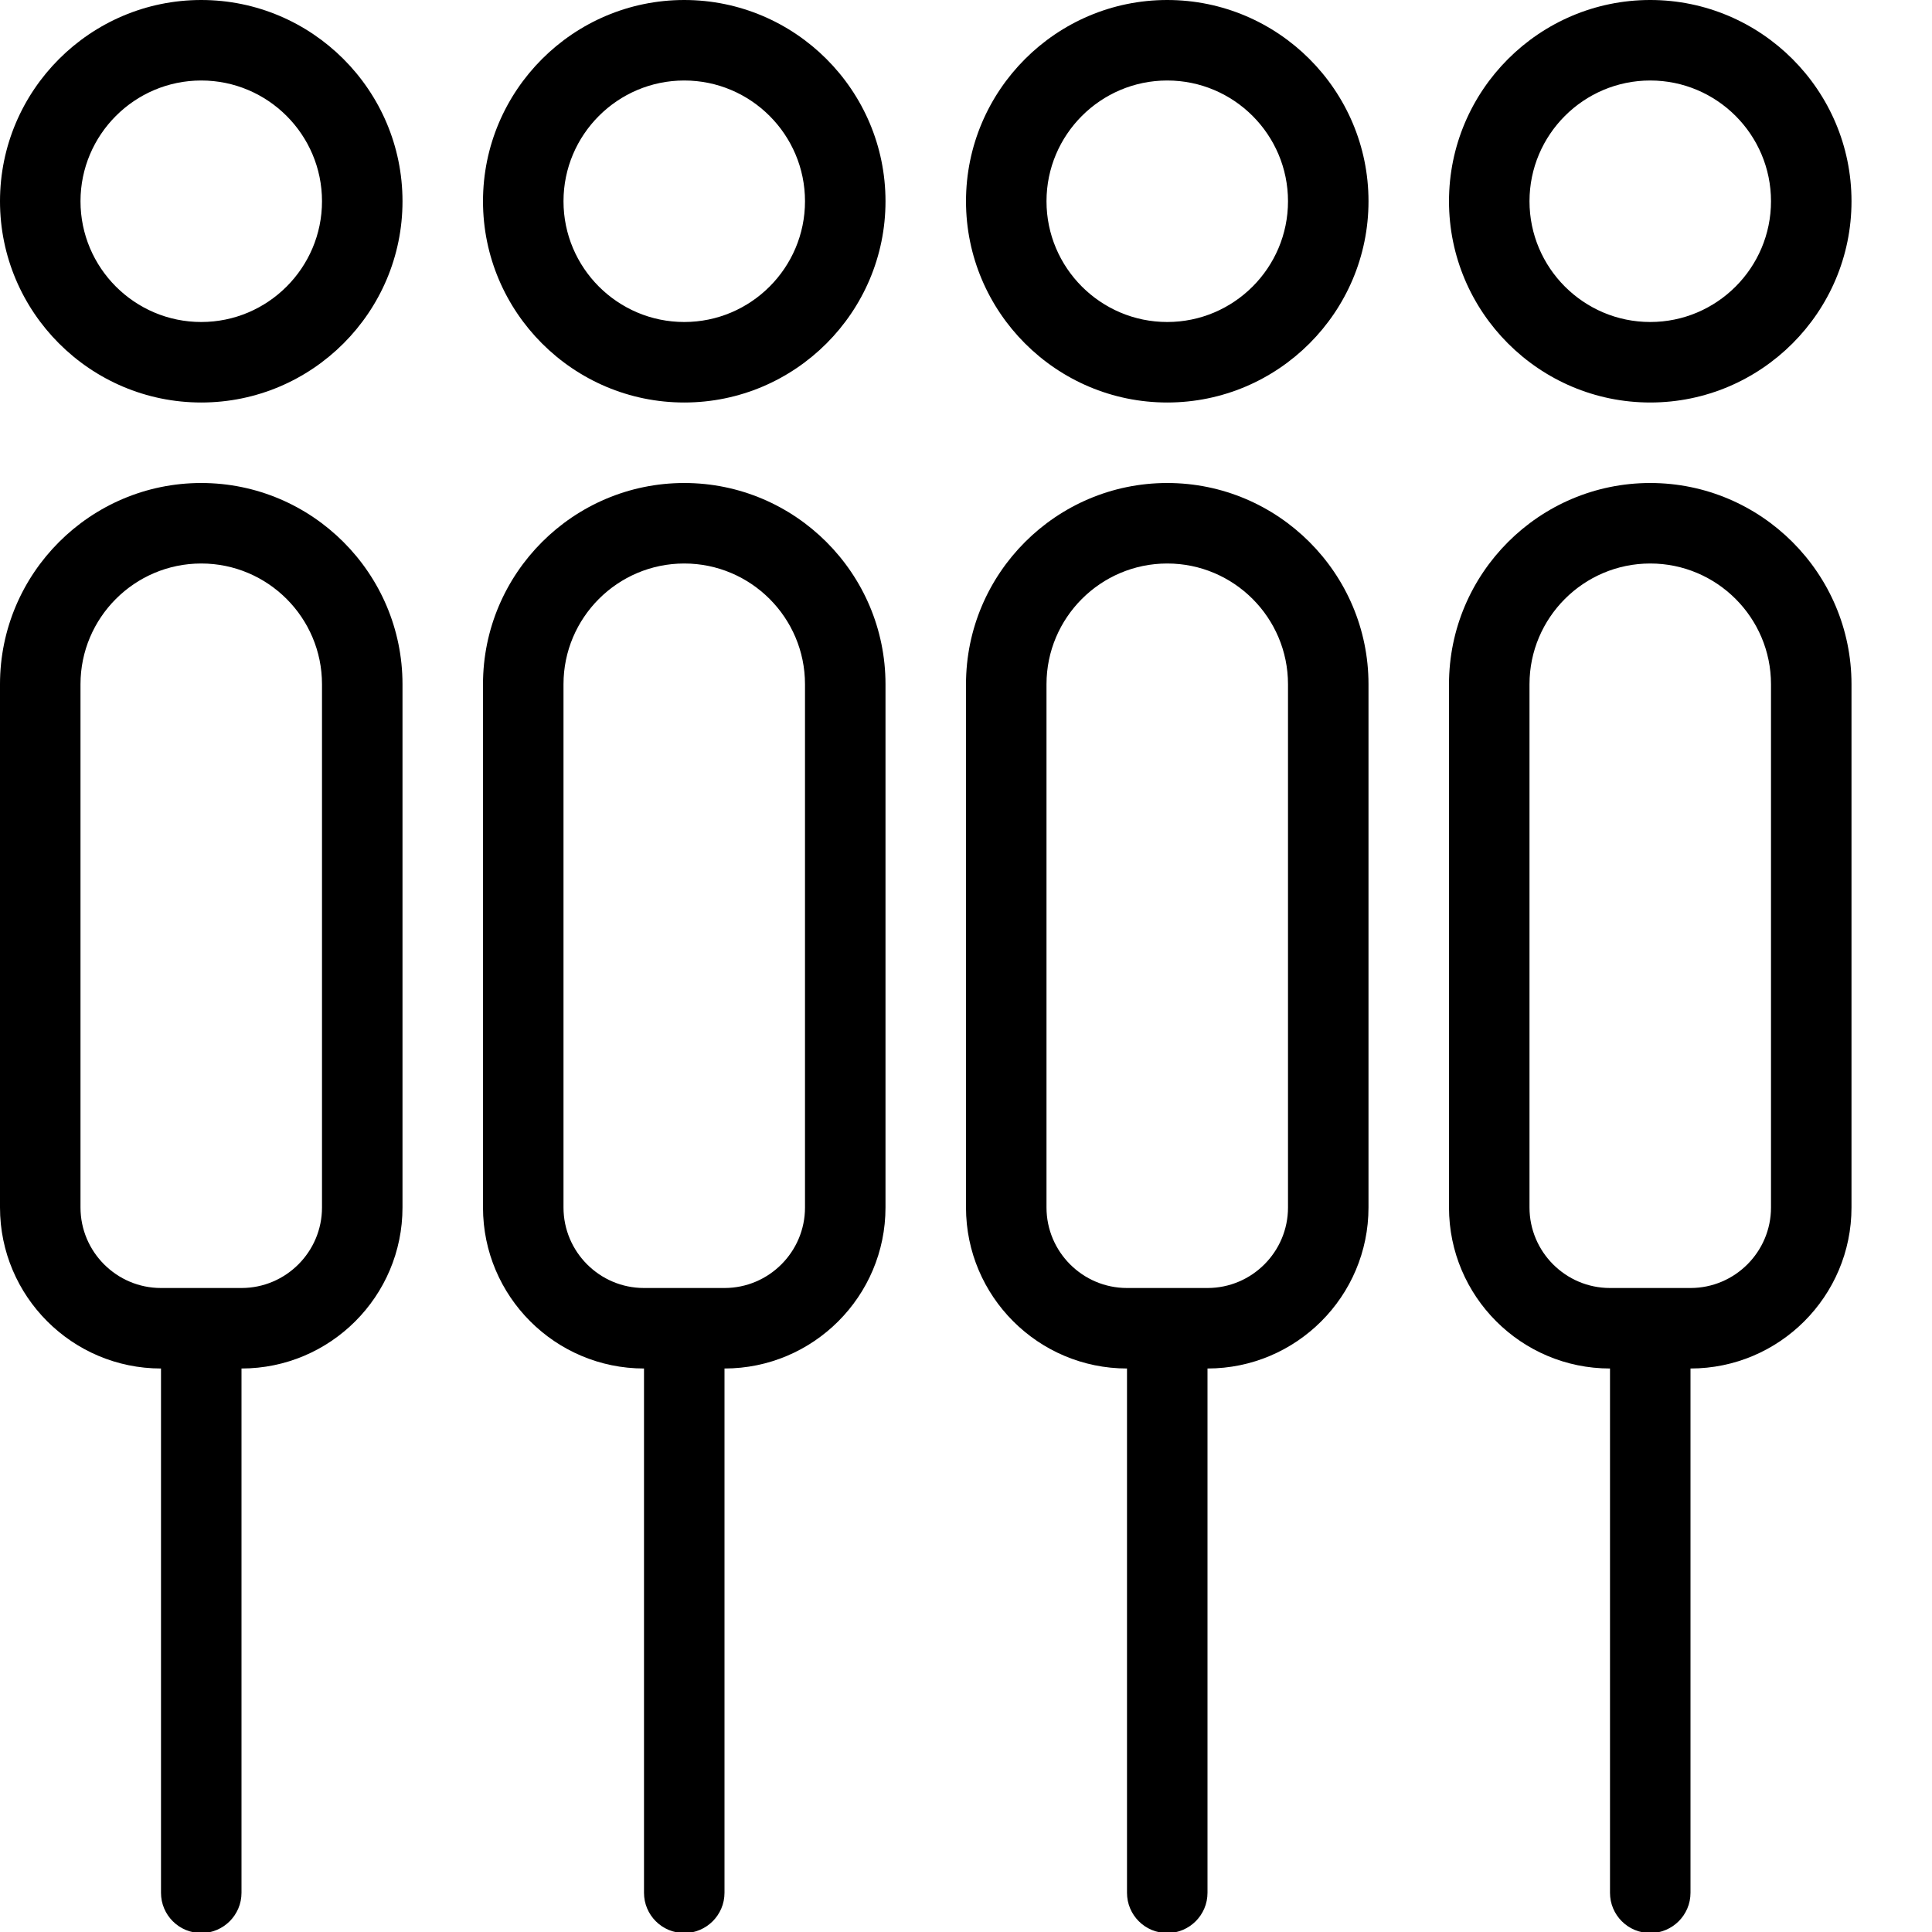 <?xml version="1.0" encoding="UTF-8"?>
<svg xmlns="http://www.w3.org/2000/svg" id="Layer_1" data-name="Layer 1" viewBox="0 0 24 24">
  <path d="m2.5,0C1.122,0,0,1.122,0,2.5s1.122,2.5,2.5,2.5,2.5-1.122,2.5-2.5S3.878,0,2.5,0Zm0,4c-.827,0-1.5-.673-1.5-1.5s.673-1.5,1.5-1.5,1.5.673,1.5,1.5-.673,1.5-1.5,1.5Z"/>
  <path d="m2.5,6c-1.378,0-2.5,1.122-2.5,2.5v6.5c0,1.103.897,2,2,2v6.513c0,.276.224.5.5.5s.5-.224.5-.5v-6.513c1.103,0,2-.897,2-2v-6.5c0-1.378-1.122-2.5-2.5-2.5Zm1.5,9c0,.551-.449,1-1,1h-1c-.551,0-1-.449-1-1v-6.5c0-.827.673-1.5,1.5-1.5s1.5.673,1.5,1.5v6.5Z"/>
  <path d="m8.5,0c-1.378,0-2.5,1.122-2.5,2.5s1.122,2.5,2.5,2.5,2.5-1.122,2.5-2.5-1.122-2.5-2.5-2.5Zm0,4c-.827,0-1.5-.673-1.5-1.5s.673-1.5,1.5-1.5,1.5.673,1.5,1.5-.673,1.5-1.5,1.5Z"/>
  <path d="m8.5,6c-1.378,0-2.5,1.122-2.5,2.5v6.5c0,1.103.897,2,2,2v6.513c0,.276.224.5.5.5s.5-.224.5-.5v-6.513c1.103,0,2-.897,2-2v-6.5c0-1.378-1.122-2.5-2.5-2.5Zm1.5,9c0,.551-.449,1-1,1h-1c-.551,0-1-.449-1-1v-6.5c0-.827.673-1.5,1.5-1.5s1.5.673,1.5,1.5v6.5Z"/>
  <path d="m14.5,0c-1.378,0-2.5,1.122-2.5,2.5s1.122,2.5,2.5,2.5,2.5-1.122,2.5-2.5-1.122-2.5-2.5-2.5Zm0,4c-.827,0-1.5-.673-1.5-1.5s.673-1.5,1.5-1.5,1.5.673,1.5,1.5-.673,1.5-1.5,1.5Z"/>
  <path d="m14.5,6c-1.378,0-2.5,1.122-2.5,2.5v6.5c0,1.103.897,2,2,2v6.513c0,.276.224.5.5.5s.5-.224.5-.5v-6.513c1.103,0,2-.897,2-2v-6.5c0-1.378-1.122-2.5-2.5-2.5Zm1.5,9c0,.551-.449,1-1,1h-1c-.551,0-1-.449-1-1v-6.5c0-.827.673-1.5,1.5-1.5s1.5.673,1.5,1.5v6.5Z"/>
  <path d="m20.5,5c1.378,0,2.5-1.122,2.5-2.5s-1.122-2.5-2.5-2.5-2.5,1.122-2.5,2.5,1.122,2.5,2.5,2.5Zm0-4c.827,0,1.5.673,1.5,1.5s-.673,1.5-1.5,1.5-1.5-.673-1.5-1.5.673-1.5,1.5-1.5Z"/>
  <path d="m20.5,6c-1.378,0-2.5,1.122-2.5,2.5v6.5c0,1.103.897,2,2,2v6.513c0,.276.224.5.5.5s.5-.224.5-.5v-6.513c1.103,0,2-.897,2-2v-6.5c0-1.378-1.122-2.5-2.5-2.5Zm1.5,9c0,.551-.449,1-1,1h-1c-.551,0-1-.449-1-1v-6.5c0-.827.673-1.5,1.5-1.5s1.5.673,1.5,1.5v6.5Z"/>
</svg>
